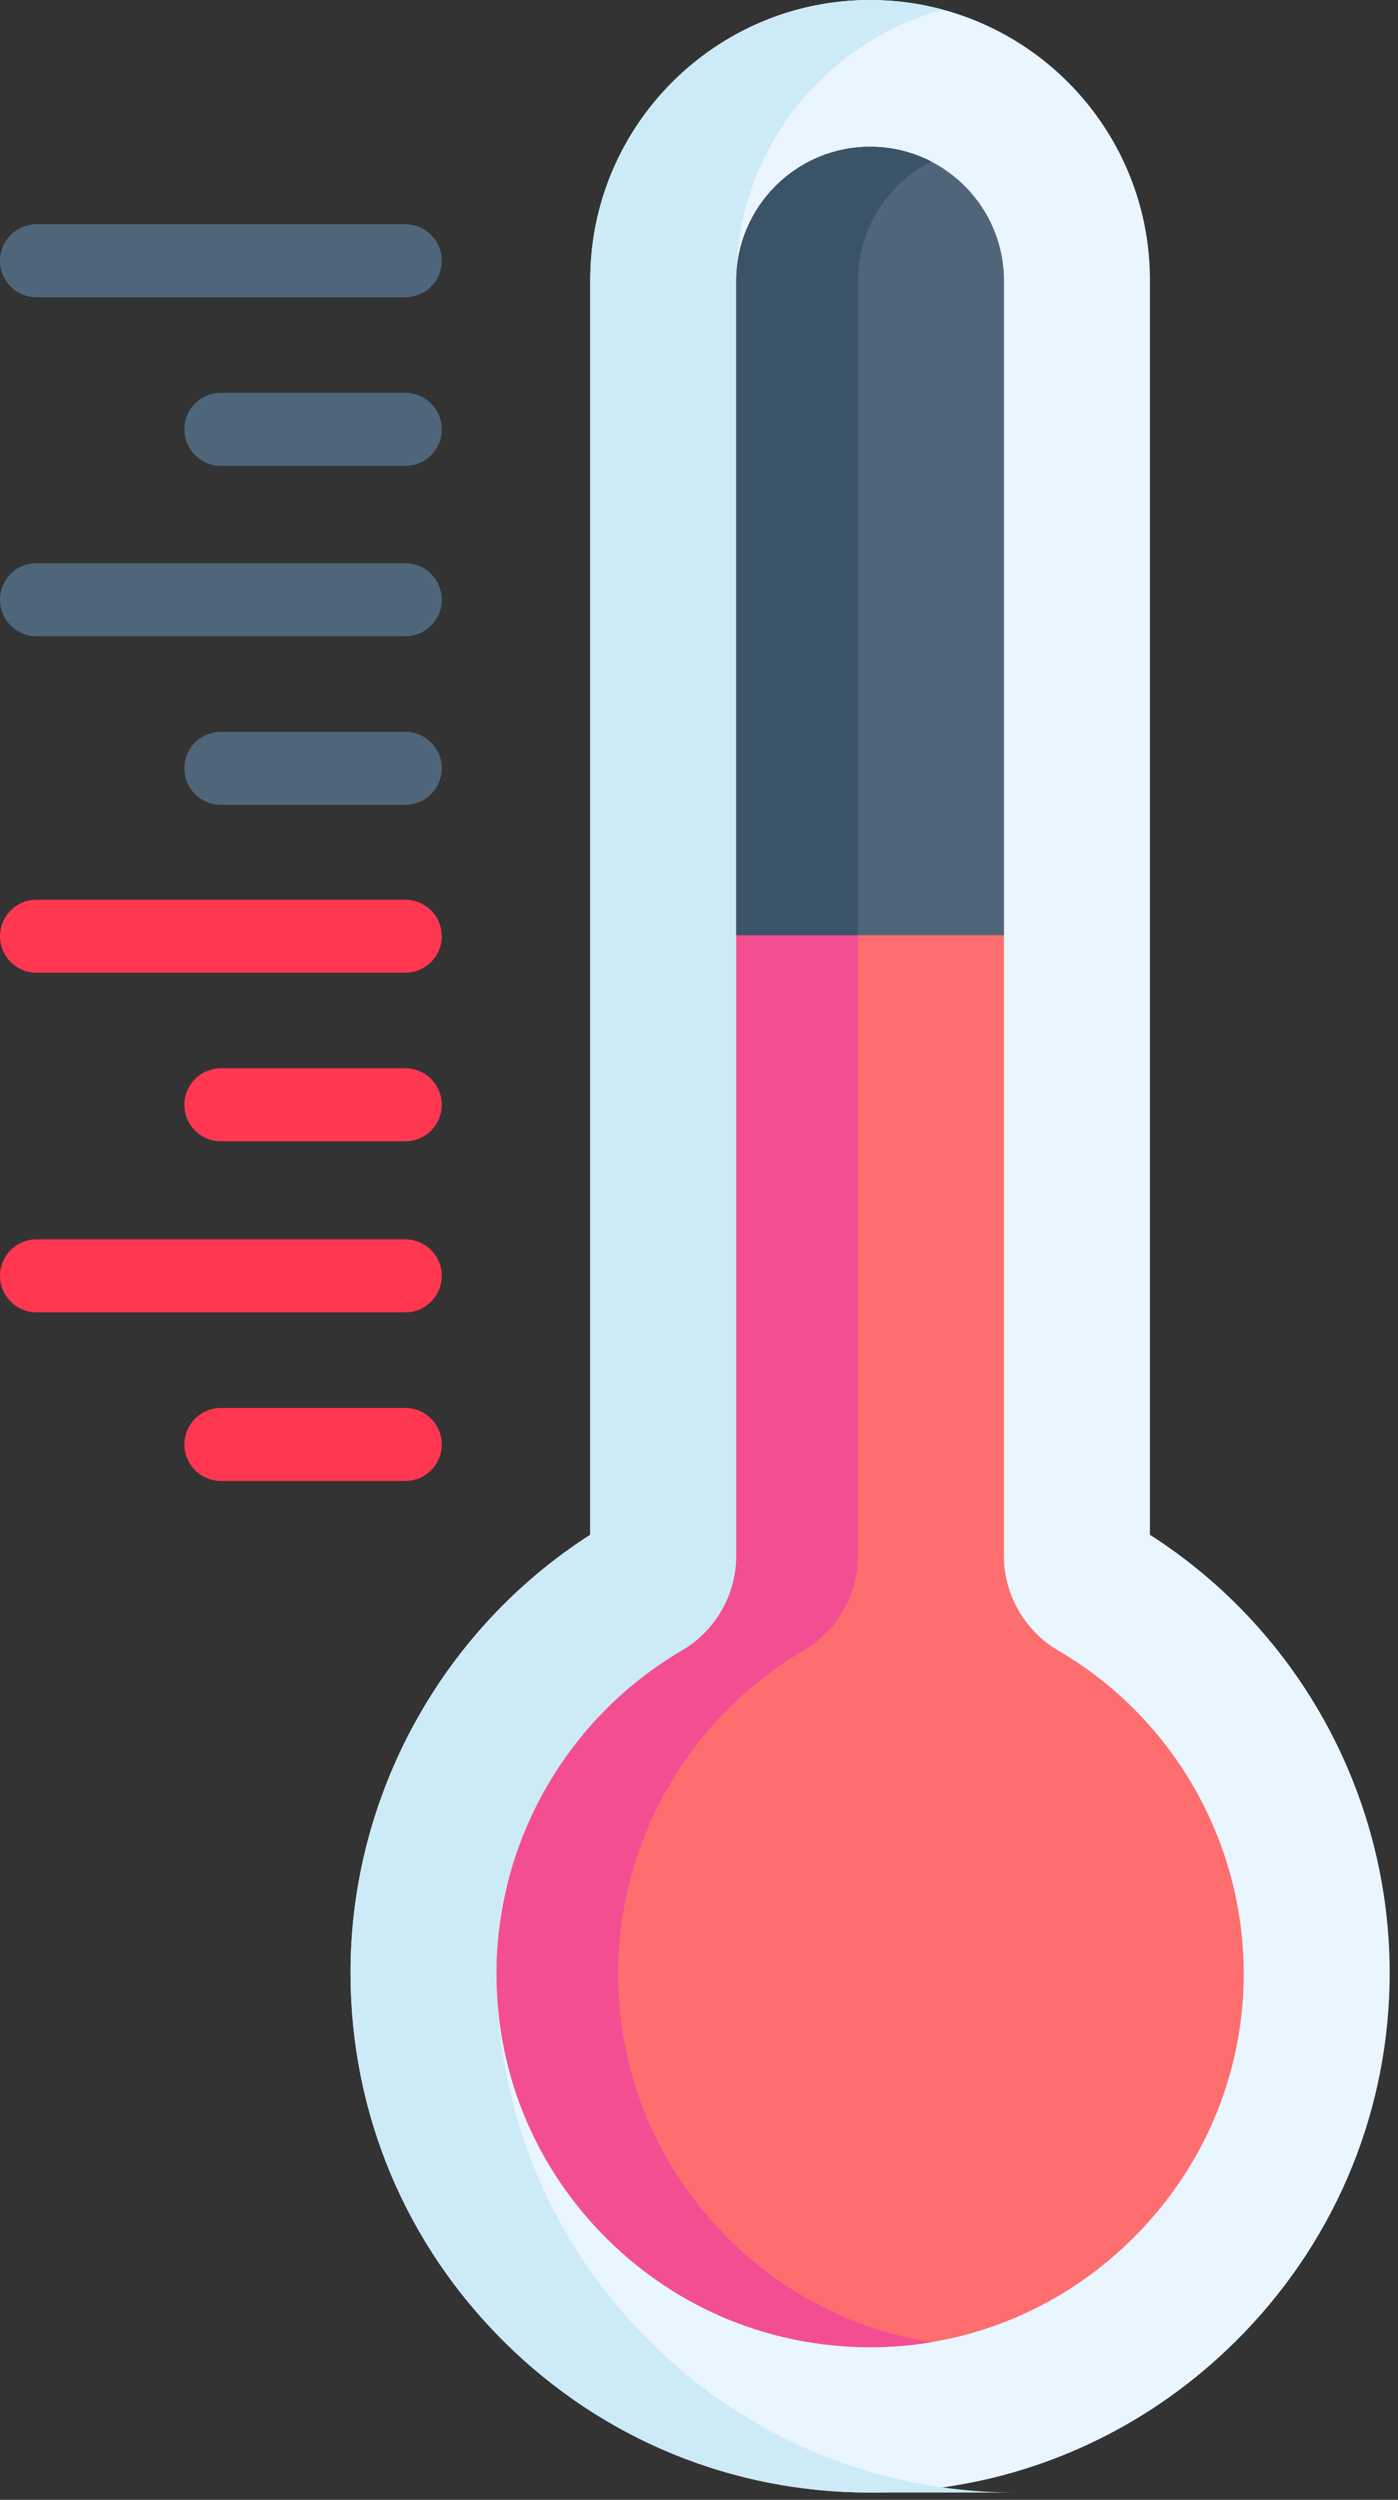 <svg width="80" height="143" viewBox="0 0 80 143" fill="none" xmlns="http://www.w3.org/2000/svg">
<rect x="0" y="0" width="80" height="143" fill="#333333" stroke="none"/>
<path d="M23.191 17.005H2.089C0.935 17.005 0 16.07 0 14.916C0 13.763 0.935 12.827 2.089 12.827H23.191C24.345 12.827 25.28 13.763 25.28 14.916C25.28 16.07 24.345 17.005 23.191 17.005Z" fill="#4F667A"/>
<path d="M23.191 26.648H12.64C11.486 26.648 10.551 25.713 10.551 24.56C10.551 23.406 11.486 22.471 12.64 22.471H23.191C24.345 22.471 25.28 23.406 25.28 24.56C25.28 25.713 24.345 26.648 23.191 26.648Z" fill="#4F667A"/>
<path d="M2.089 32.218H23.191C24.345 32.218 25.279 33.153 25.279 34.307C25.279 35.46 24.345 36.396 23.191 36.396H2.089C0.935 36.396 -3.72472e-05 35.46 -3.72472e-05 34.307C-3.72472e-05 33.153 0.935 32.218 2.089 32.218Z" fill="#4F667A"/>
<path d="M23.191 46.039H12.64C11.486 46.039 10.551 45.104 10.551 43.95C10.551 42.797 11.486 41.862 12.64 41.862H23.191C24.345 41.862 25.28 42.797 25.28 43.95C25.28 45.104 24.345 46.039 23.191 46.039Z" fill="#4F667A"/>
<path d="M2.089 51.466H23.191C24.345 51.466 25.279 52.401 25.279 53.554C25.279 54.708 24.345 55.643 23.191 55.643H2.089C0.935 55.643 -3.72472e-05 54.708 -3.72472e-05 53.554C-3.72472e-05 52.401 0.935 51.466 2.089 51.466Z" fill="#FF3750"/>
<path d="M23.191 65.287H12.64C11.486 65.287 10.551 64.352 10.551 63.198C10.551 62.044 11.486 61.109 12.64 61.109H23.191C24.345 61.109 25.28 62.044 25.28 63.198C25.28 64.352 24.345 65.287 23.191 65.287Z" fill="#FF3750"/>
<path d="M2.089 70.895H23.191C24.345 70.895 25.279 71.83 25.279 72.983C25.279 74.137 24.345 75.072 23.191 75.072H2.089C0.935 75.072 -3.72472e-05 74.137 -3.72472e-05 72.983C-3.72472e-05 71.83 0.935 70.895 2.089 70.895V70.895Z" fill="#FF3750"/>
<path d="M12.64 80.539H23.191C24.345 80.539 25.28 81.474 25.28 82.627C25.28 83.781 24.345 84.716 23.191 84.716H12.64C11.486 84.716 10.551 83.781 10.551 82.627C10.551 81.474 11.486 80.539 12.64 80.539Z" fill="#FF3750"/>
<path d="M20.059 112.849C20.059 120.87 23.206 128.386 28.915 134.02C34.524 139.551 41.92 142.581 49.788 142.581C49.93 142.581 50.072 142.581 50.214 142.578C51.473 142.559 52.718 142.464 53.948 142.288C60.237 141.403 66.079 138.518 70.688 133.953C76.197 128.5 79.333 121.26 79.516 113.571C79.764 103.15 74.537 93.383 65.804 87.794V16.013C65.804 8.628 60.78 2.395 53.968 0.554C52.637 0.192 51.236 0 49.791 0C40.962 0 33.777 7.182 33.777 16.013V87.794C25.286 93.235 20.059 102.724 20.059 112.849Z" fill="#E9F5FF"/>
<path d="M20.059 112.849C20.059 120.87 23.206 128.386 28.915 134.02C34.524 139.551 41.92 142.581 49.788 142.581C54.993 142.581 58.142 142.581 58.142 142.581C56.728 142.581 55.327 142.483 53.948 142.288C47.671 141.408 41.867 138.557 37.27 134.02C31.558 128.386 28.414 120.87 28.414 112.849C28.414 102.724 33.641 101.64 42.132 96.198V16.013C42.132 8.628 47.159 2.395 53.968 0.554C52.637 0.192 51.236 0 49.791 0C40.962 0 33.777 7.182 33.777 16.013V87.794C25.286 93.235 20.059 102.724 20.059 112.849Z" fill="#CDEAF7"/>
<path d="M28.414 112.892C28.414 118.656 30.675 124.062 34.783 128.111C38.812 132.088 44.143 134.268 49.81 134.268C49.907 134.268 50.002 134.268 50.097 134.266C51.166 134.252 52.224 134.154 53.266 133.984C57.597 133.269 61.612 131.225 64.809 128.058C68.775 124.134 71.034 118.932 71.165 113.415C71.348 105.626 67.282 98.346 60.554 94.414C58.641 93.297 57.449 91.222 57.449 89.006V16.055C57.449 13.087 55.75 10.505 53.272 9.235C52.227 8.698 51.044 8.397 49.791 8.397C45.569 8.397 42.135 11.834 42.135 16.055V89.006C42.135 91.222 40.943 93.297 39.03 94.414C32.482 98.24 28.414 105.32 28.414 112.892Z" fill="#FF6E6E"/>
<path d="M28.414 112.891C28.414 118.656 30.675 124.062 34.783 128.111C38.812 132.088 44.143 134.268 49.81 134.268C49.907 134.268 50.002 134.268 50.097 134.265C51.166 134.252 52.224 134.154 53.266 133.984C48.93 133.277 44.931 131.255 41.745 128.111C37.637 124.062 35.376 118.656 35.376 112.891C35.376 105.319 39.445 98.24 45.992 94.414C47.905 93.297 49.097 91.222 49.097 89.005V16.055C49.097 13.086 50.796 10.508 53.272 9.235C52.227 8.697 51.044 8.397 49.791 8.397C45.569 8.397 42.135 11.833 42.135 16.055V89.005C42.135 91.222 40.943 93.297 39.03 94.414C32.482 98.24 28.414 105.319 28.414 112.891V112.891Z" fill="#F44E92"/>
<path d="M42.135 16.055V53.5H57.449V16.055C57.449 13.086 55.75 10.505 53.272 9.235C52.227 8.697 51.044 8.397 49.791 8.397C45.569 8.397 42.135 11.833 42.135 16.055Z" fill="#4F667A"/>
<path d="M42.135 16.055V53.5H49.097V16.055C49.097 13.086 50.796 10.508 53.272 9.235C52.227 8.697 51.044 8.397 49.791 8.397C45.569 8.397 42.135 11.833 42.135 16.055Z" fill="#3A5366"/>
</svg>
